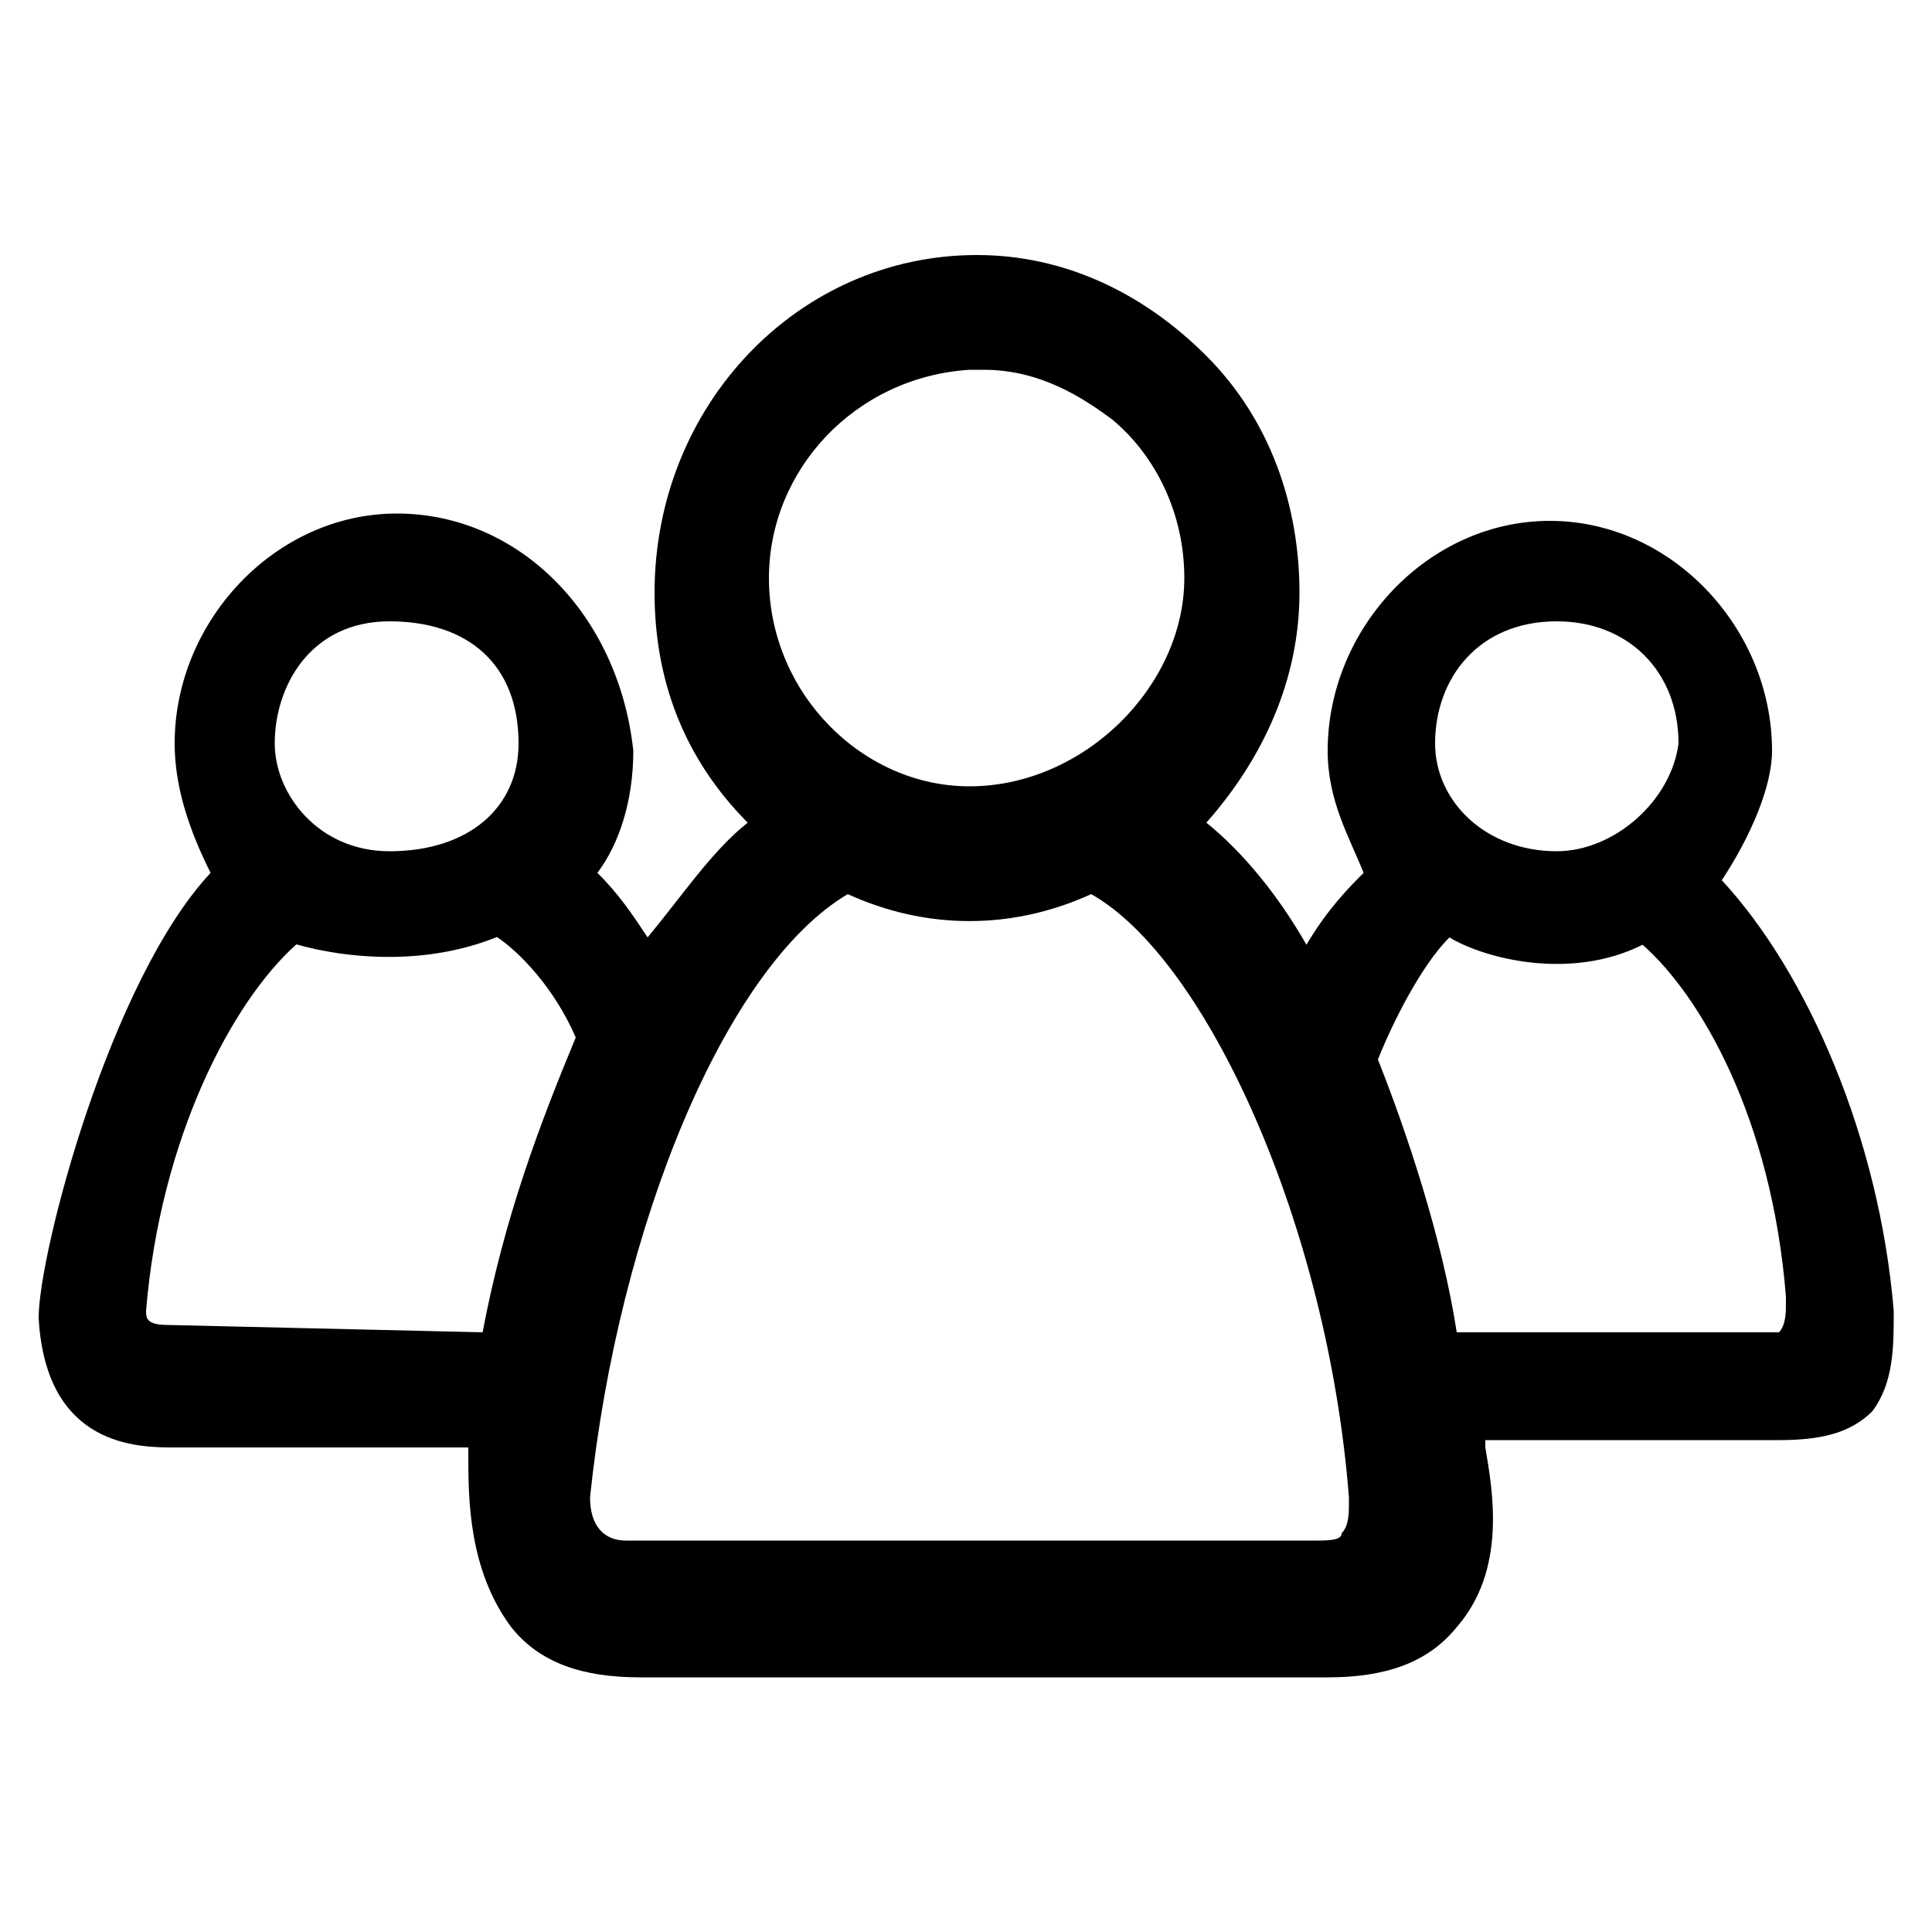 <?xml version="1.0" encoding="utf-8"?>
<!-- Generator: Adobe Illustrator 19.2.1, SVG Export Plug-In . SVG Version: 6.00 Build 0)  -->
<!DOCTYPE svg PUBLIC "-//W3C//DTD SVG 1.1//EN" "http://www.w3.org/Graphics/SVG/1.1/DTD/svg11.dtd">
<svg version="1.1" id="Ebene_1" xmlns="http://www.w3.org/2000/svg" xmlns:xlink="http://www.w3.org/1999/xlink" x="0px" y="0px"
	 viewBox="0 0 500 500" style="enable-background:new 0 0 500 500;" xml:space="preserve">
<path d="M102.7,132.9c-31.5,0-57.5,27.9-57.5,59.5c0,11.2,3.7,22.3,9.3,33.5l0,0l0,0C28.5,253.7,10,324.3,10,341.1
	c1.9,33.5,25.9,33.5,35.2,33.5h76v1.9c0,11.2,0,29.7,11.1,44.6c7.4,9.3,18.5,13,33.4,13h177.9c14.8,0,25.9-3.7,33.4-13
	c13-14.9,9.3-35.3,7.4-46.5v-1.9h76c11.1,0,18.5-1.9,24.1-7.4c5.6-7.4,5.6-16.7,5.6-26c-3.7-44.6-22.2-87.4-44.5-111.5l0,0l0,0
	c7.4-11.2,13-24.2,13-33.5c0-31.6-25.9-59.5-57.5-59.5s-57.5,27.9-57.5,59.5c0,13,5.6,22.3,9.3,31.6l0,0l0,0
	c-3.7,3.7-9.3,9.3-14.8,18.6v1.9v-1.9c-7.4-13-16.7-24.2-25.9-31.6l0,0l0,0c14.8-16.7,24.1-37.2,24.1-59.5s-7.4-44.6-24.1-61.3
	S275,66,252.8,66c-46.3,0-83.4,39-83.4,87.4c0,22.3,7.4,42.7,24.1,59.5l0,0l0,0c-9.3,7.4-16.7,18.6-25.9,29.7v1.9v-1.9
	c-3.7-5.6-7.4-11.2-13-16.7l0,0l0,0c5.6-7.4,9.3-18.6,9.3-31.6C160.1,158.9,134.2,132.9,102.7,132.9z M339.9,398.7H162
	c-5.6,0-9.3-3.7-9.3-11.2c7.4-70.6,35.2-137.5,66.7-156.1l0,0l0,0c20.4,9.3,42.6,9.3,63,0l0,0l0,0c29.7,16.7,61.2,85.5,66.7,156.1
	v1.9c0,1.9,0,5.6-1.9,7.4C347.3,398.7,343.6,398.7,339.9,398.7z M458.5,344.8H377l0,0c-3.7-24.2-13-52-20.4-70.6l0,0l0,0
	c3.7-9.3,11.1-24.2,18.5-31.6l0,0l0,0c9.3,5.6,31.5,11.2,50,1.9l0,0l0,0c14.8,13,33.4,44.6,37.1,91.1v1.9c0,1.9,0,5.6-1.9,7.4
	C462.2,344.8,460.3,344.8,458.5,344.8z M124.9,344.8L124.9,344.8l-81.5-1.9c-5.6,0-5.6-1.9-5.6-3.7c3.7-44.6,22.2-79.9,38.9-94.8
	l0,0l0,0c13,3.7,33.4,5.6,51.9-1.9l0,0l0,0c5.6,3.7,14.8,13,20.4,26l0,0l0,0C139.7,290.9,130.5,315.1,124.9,344.8L124.9,344.8z
	 M402.9,220.3c-18.5,0-31.5-13-31.5-27.9c0-16.7,11.1-31.6,31.5-31.6c18.5,0,31.5,13,31.5,31.6C432.5,207.3,417.7,220.3,402.9,220.3
	z M100.8,220.3c-18.5,0-29.7-14.9-29.7-27.9c0-14.9,9.3-31.6,29.7-31.6s33.4,11.2,33.4,31.6C134.2,209.1,121.2,220.3,100.8,220.3z
	 M250.9,203.5c-27.8,0-51.9-24.2-51.9-53.9c0-27.9,22.2-52,51.9-53.9c1.9,0,3.7,0,3.7,0c14.8,0,25.9,7.4,33.4,13
	c11.1,9.3,18.5,24.2,18.5,40.9C306.5,177.5,280.6,203.5,250.9,203.5z"/>
</svg>
